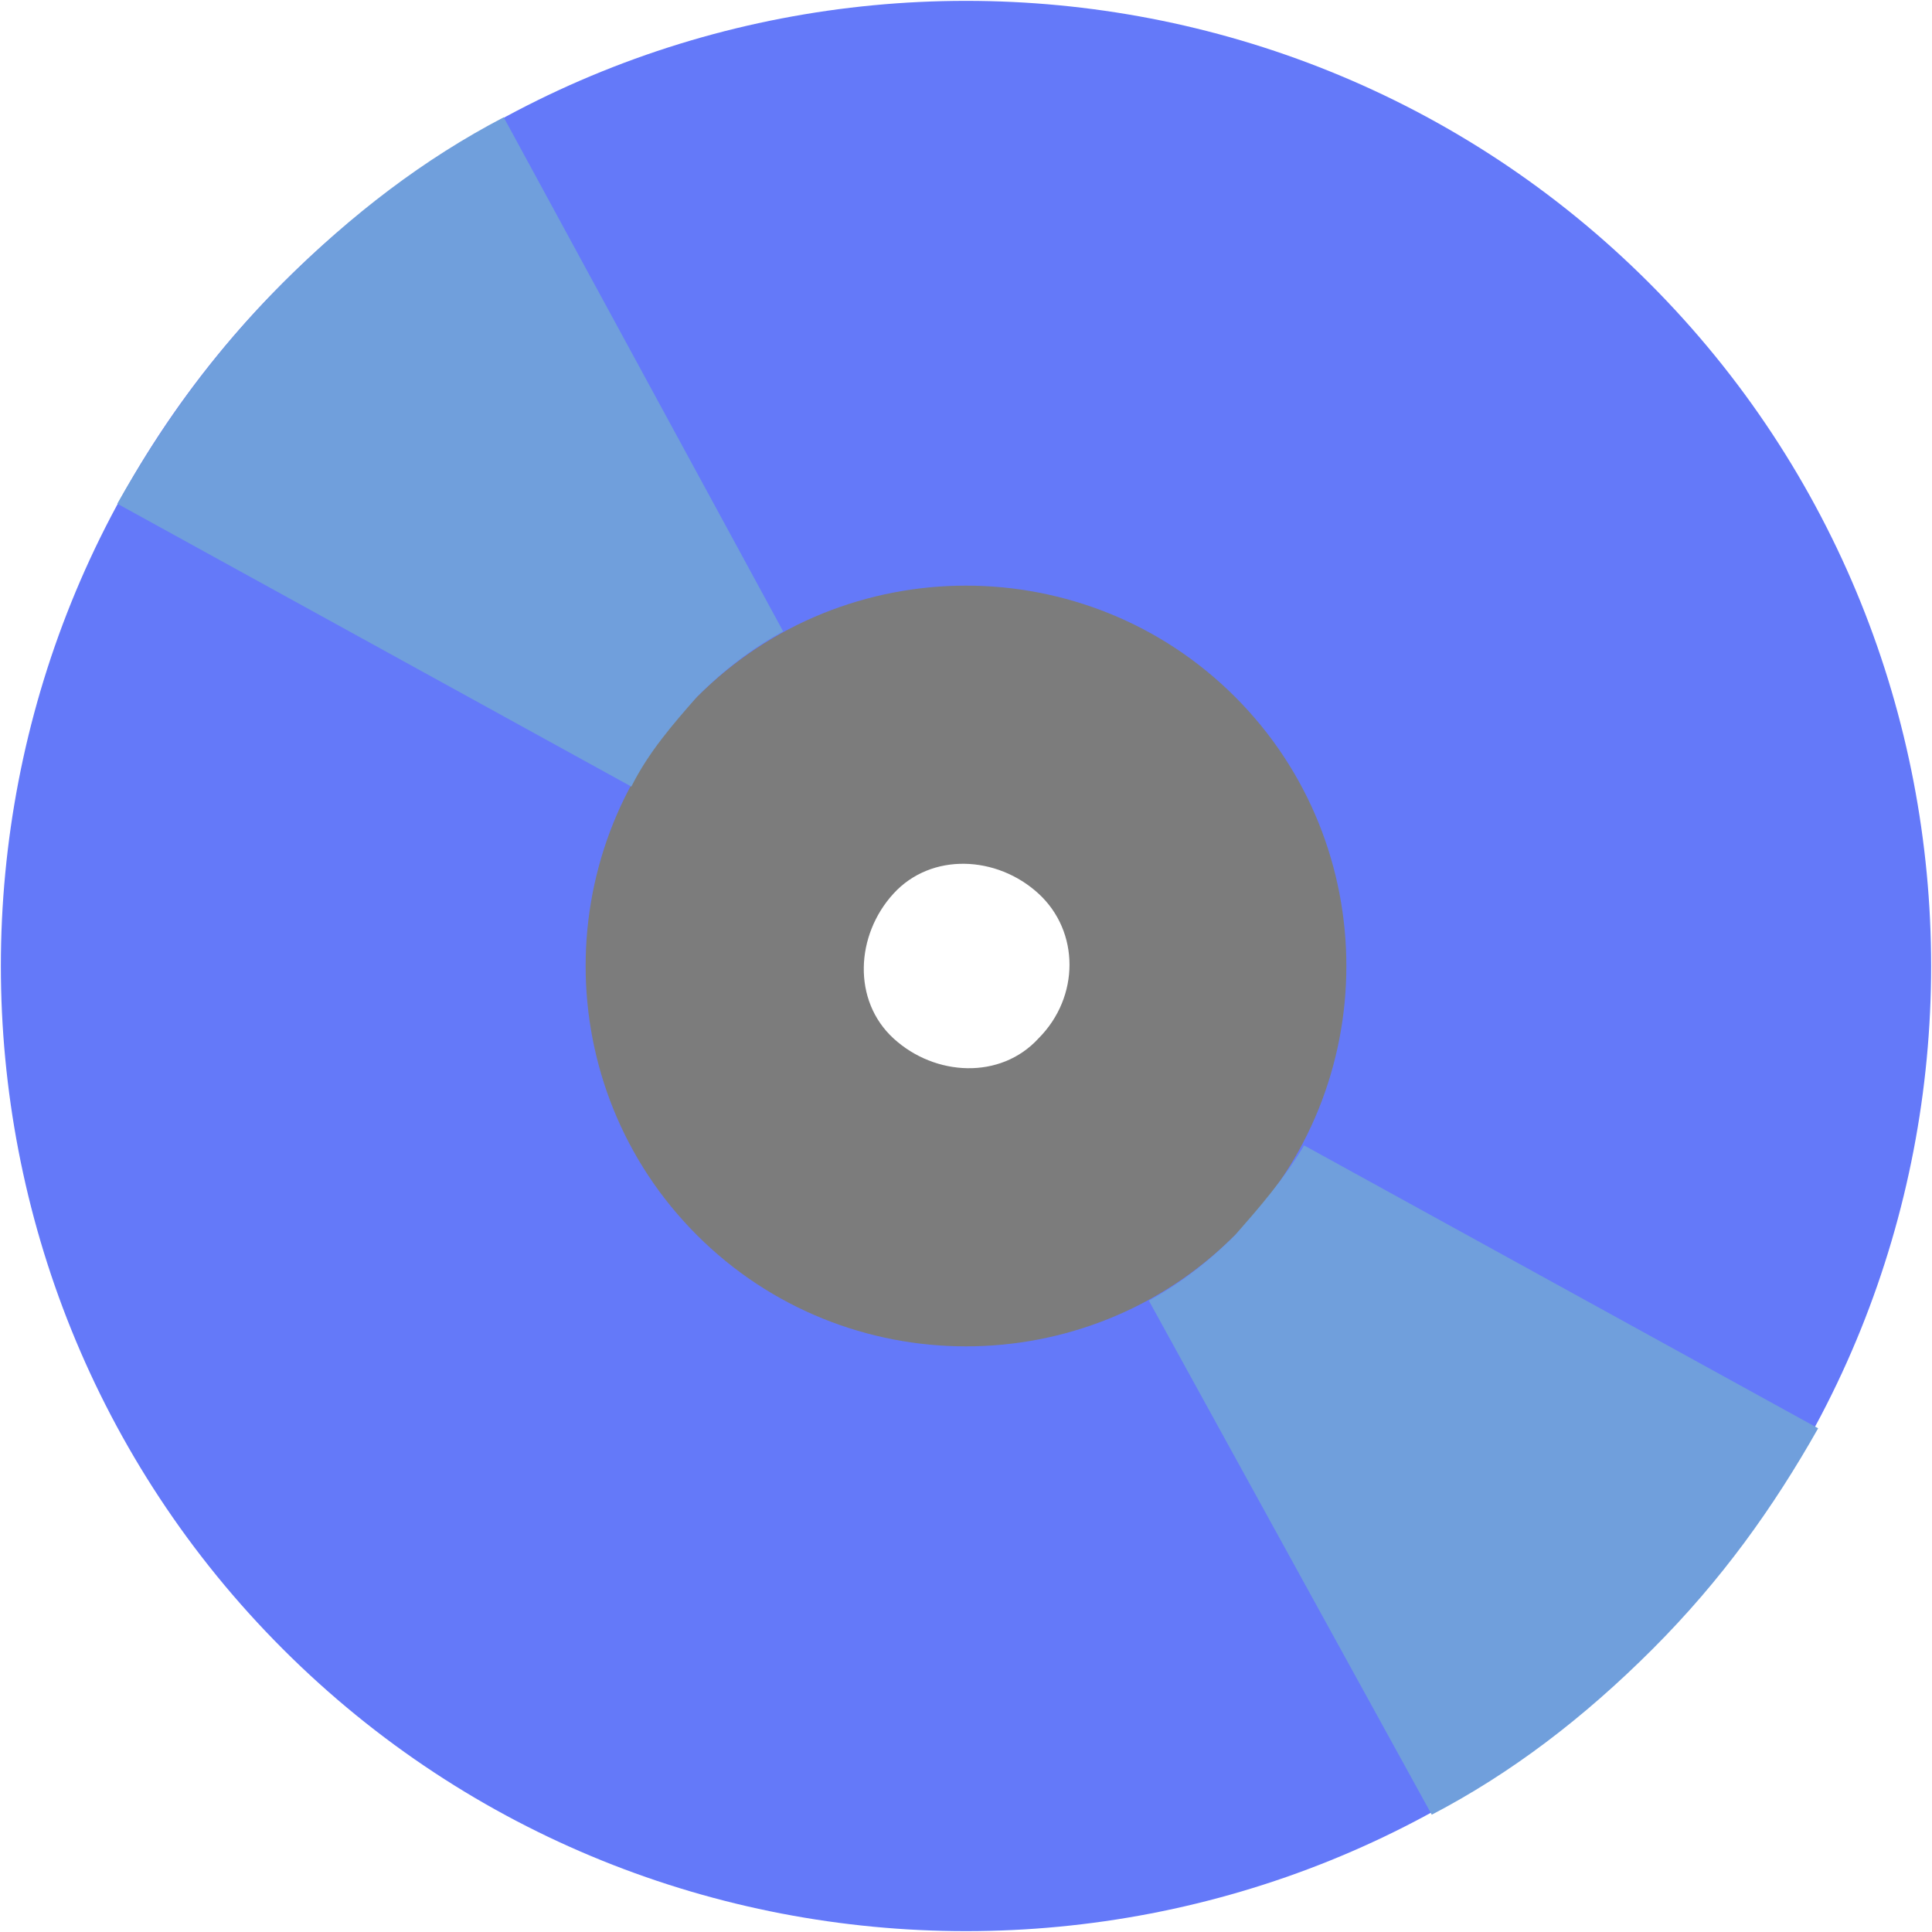 <?xml version="1.0" encoding="utf-8"?>
<!-- Generator: Adobe Illustrator 24.3.0, SVG Export Plug-In . SVG Version: 6.00 Build 0)  -->
<svg version="1.1" id="Capa_1" xmlns="http://www.w3.org/2000/svg" xmlns:xlink="http://www.w3.org/1999/xlink" x="0px" y="0px"
	 viewBox="0 0 56 56" style="enable-background:new 0 0 56 56;" xml:space="preserve">
<style type="text/css">
	.st0{fill:#6479F9;}
	.st1{fill:#7C7C7C;}
	.st2{fill:#709FDC;}
</style>
<g id="XMLID_2_">
	<g>
		<path class="st0" d="M47.8,8.2c10.9,10.9,10.9,28.7,0,39.6c-10.9,10.9-28.7,10.9-39.6,0C-2.7,36.9-2.7,19.1,8.2,8.2
			C19.1-2.7,36.9-2.7,47.8,8.2z M33,33c2.7-2.7,2.7-7.2,0-9.9s-7.2-2.7-9.9,0s-2.7,7.2,0,9.9S30.2,35.7,33,33z"/>
	</g>
	<g>
	</g>
</g>
<g id="XMLID_1_">
	<g>
		<path class="st1" d="M35.8,20.2c4.3,4.3,4.3,11.3,0,15.6c-4.3,4.3-11.3,4.3-15.6,0c-4.3-4.3-4.3-11.3,0-15.6
			C24.5,15.9,31.5,15.9,35.8,20.2z M30.1,30.1c1.2-1.2,1.2-3.1,0-4.2s-3.1-1.2-4.2,0s-1.2,3.1,0,4.2S29,31.3,30.1,30.1z"/>
	</g>
	<g>
	</g>
</g>
<g>
	<path class="st2" d="M35.8,35.8c-0.8,0.8-1.6,1.4-2.5,1.9l8.2,14.9c2.3-1.2,4.4-2.8,6.4-4.8s3.5-4.1,4.8-6.4l-14.9-8.2
		C37.2,34.2,36.5,35,35.8,35.8z"/>
	<path class="st2" d="M20.2,20.2c0.8-0.8,1.6-1.4,2.5-1.9L14.6,3.4c-2.3,1.2-4.4,2.8-6.4,4.8s-3.5,4.1-4.8,6.4l14.9,8.2
		C18.8,21.8,19.5,21,20.2,20.2z"/>
</g>
</svg>

